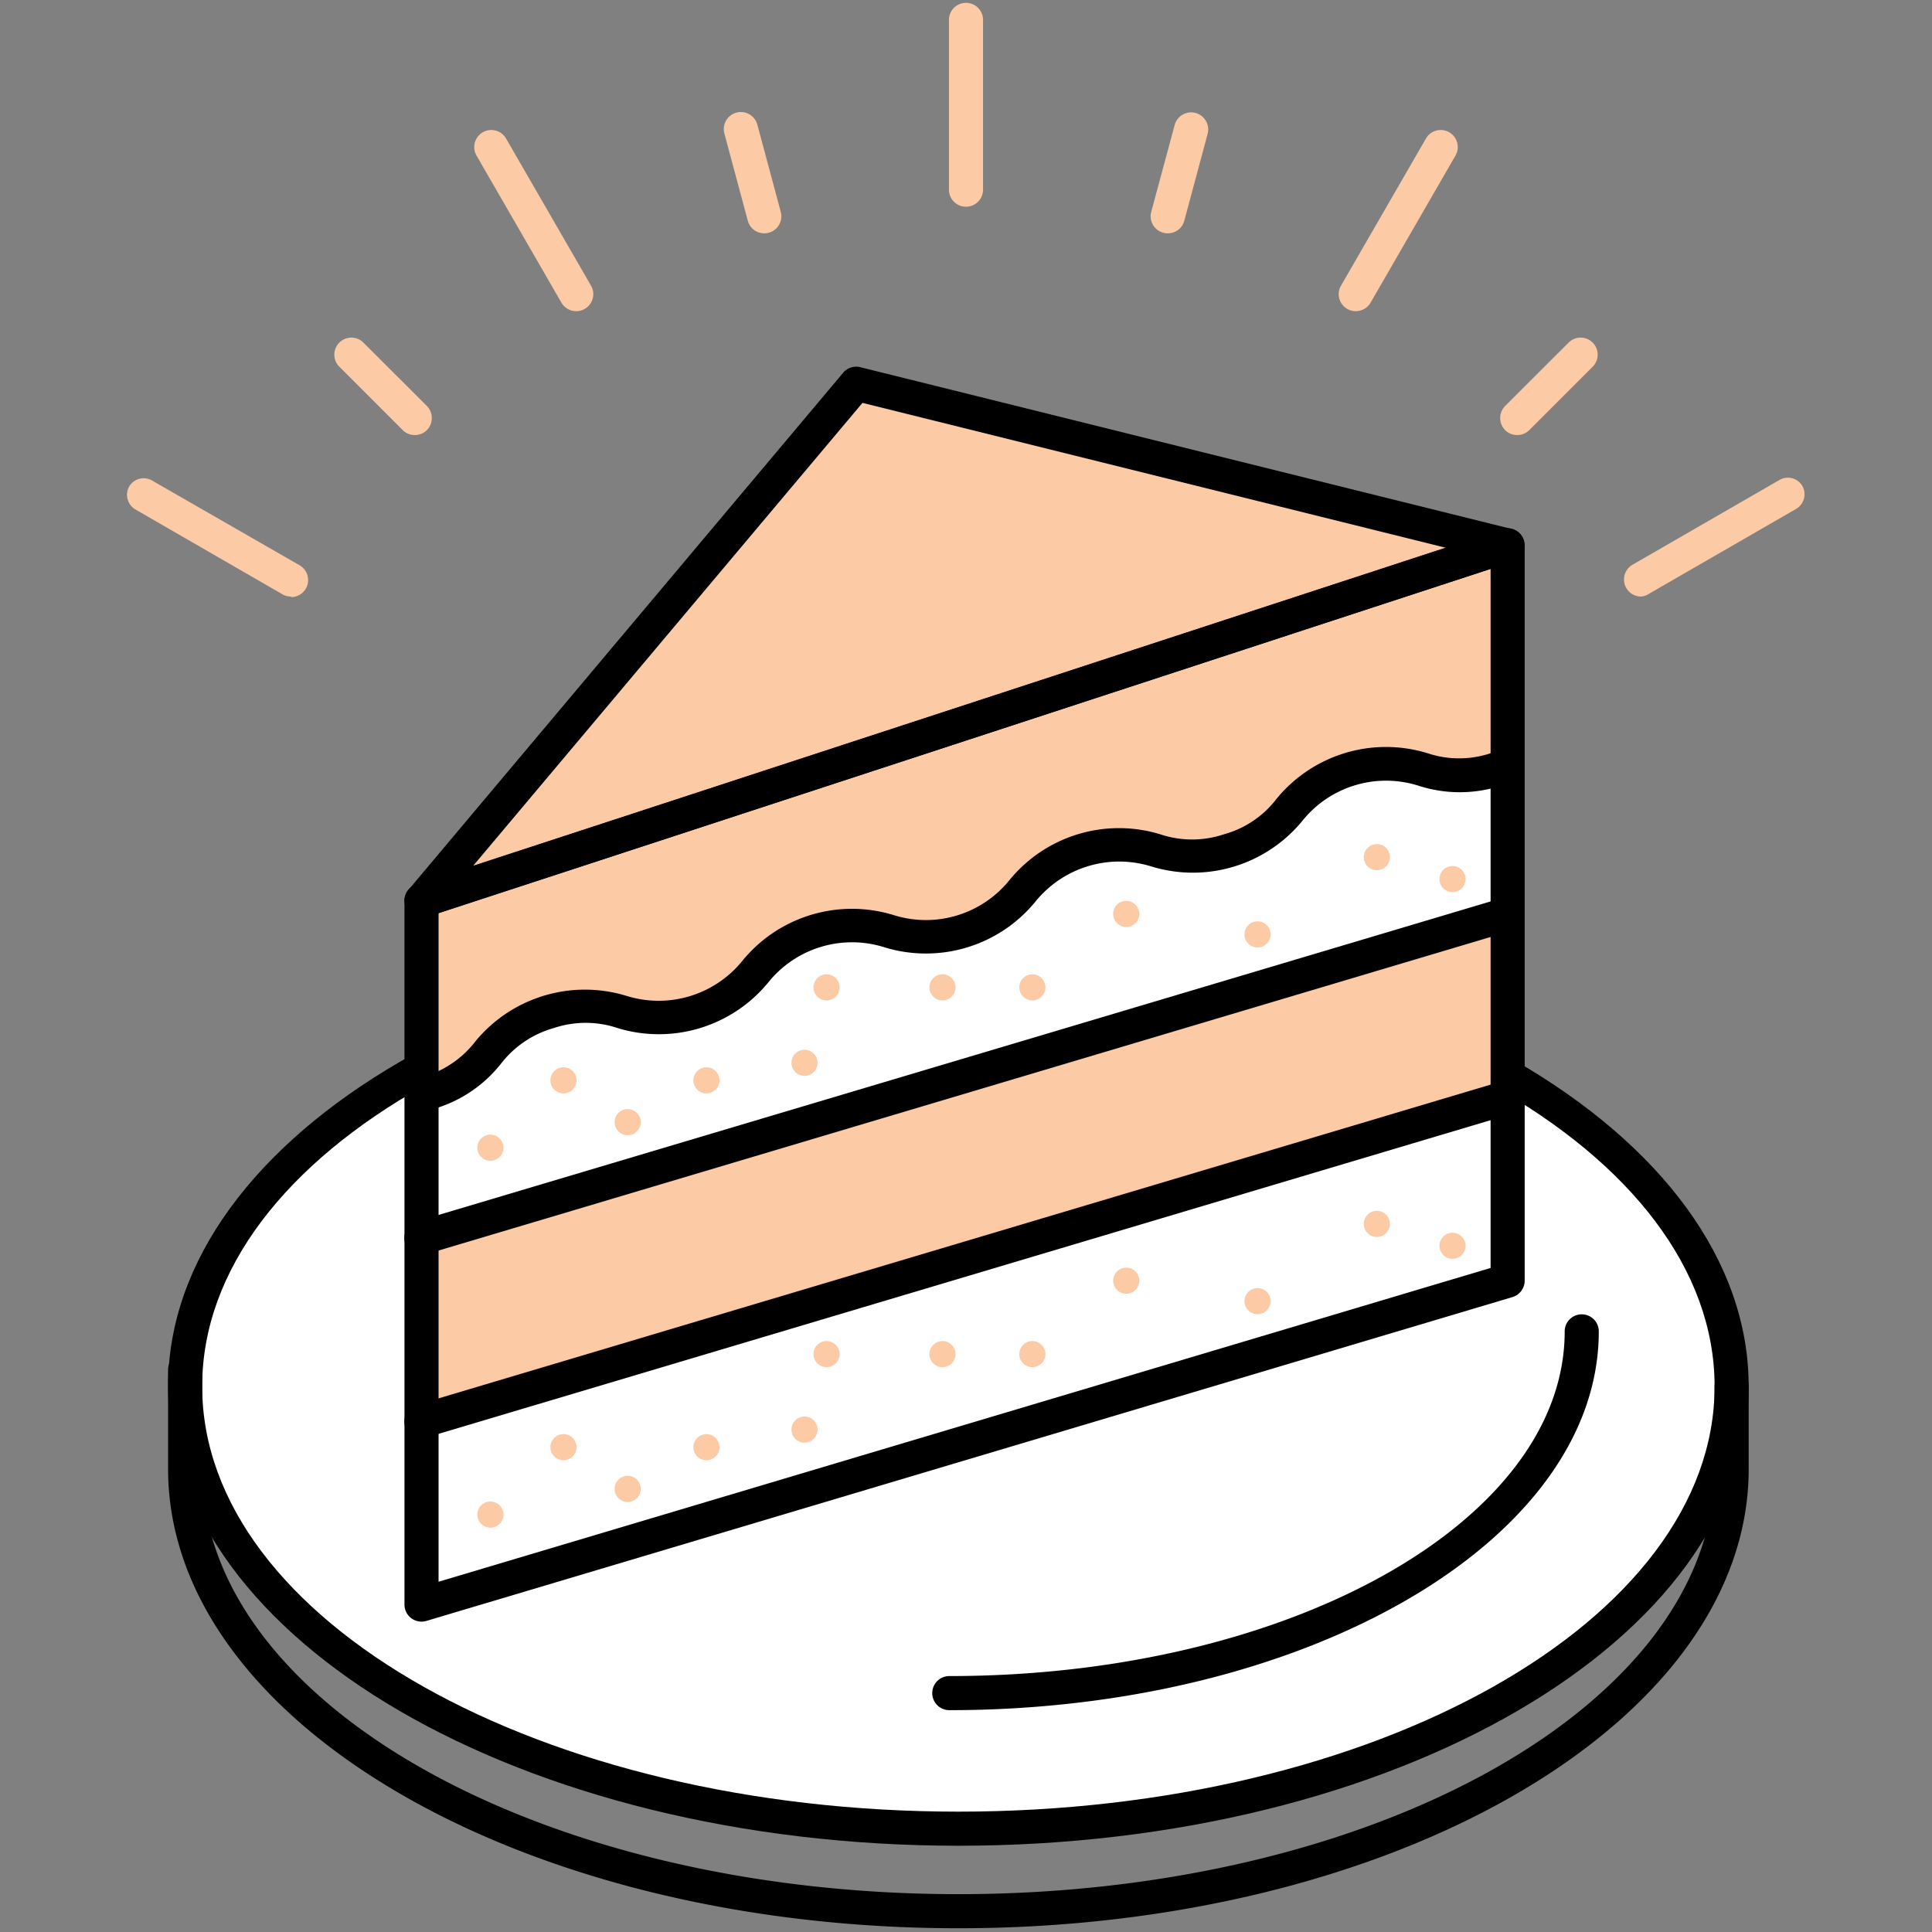 <svg xmlns="http://www.w3.org/2000/svg" viewBox="0 0 170 170"><rect x="0" y="0" width="170" height="170" fill="#808080" stroke="none"/><defs><style>.cls-1{fill:none;opacity:0.2;}.cls-2{fill:#fff;}.cls-3{fill:#fdcaa6;}</style></defs><g id="Layer_2" data-name="Layer 2"><g id="Drawings"><rect id="Rectangle_2497" data-name="Rectangle 2497" class="cls-1" width="170" height="170"/><ellipse class="cls-2" cx="84.33" cy="121.99" rx="68.04" ry="38.92"/><path d="M84.33,162.41C46,162.41,14.79,144.28,14.79,122S46,81.57,84.33,81.57,153.87,99.7,153.87,122,122.68,162.41,84.33,162.41Zm0-77.84c-36.69,0-66.54,16.79-66.54,37.42s29.85,37.42,66.54,37.42,66.54-16.79,66.54-37.42S121,84.57,84.33,84.57Z"/><path class="cls-2" d="M139.18,117.15c0,17.58-24.92,31.83-55.65,31.83"/><path d="M83.53,150.48a1.5,1.5,0,0,1,0-3c29.86,0,54.15-13.61,54.15-30.33a1.5,1.5,0,0,1,3,0C140.68,135.53,115,150.48,83.53,150.48Z"/><path d="M84.33,169.67c-38.34,0-69.54-18.13-69.54-40.42v-8.71a1.5,1.5,0,0,1,3,0v8.71c0,20.63,29.85,37.42,66.54,37.42s66.54-16.79,66.54-37.42V122a1.5,1.5,0,0,1,3,0v7.26C153.87,151.54,122.68,169.67,84.33,169.67Z"/><polygon class="cls-3" points="37.09 108.92 37.09 125.61 132.66 96.92 132.66 80.15 37.09 108.92"/><polygon class="cls-2" points="37.09 91.78 37.09 108.46 132.66 79.78 132.66 63 37.09 91.78"/><polygon class="cls-2" points="37.09 125.2 37.09 141.88 132.66 113.19 132.66 96.42 37.09 125.2"/><polygon class="cls-3" points="75.34 33.77 37.09 79.26 38.09 96.55 45.92 89.86 53.27 88.92 61.8 89.9 70.95 82.26 75.92 81.37 82.67 83.08 88.09 80.15 94.67 75.42 100.17 74.62 106.92 75.51 115.45 69.65 121.49 67.16 126.73 68.14 132.66 67.61 132.31 48.11 75.34 33.77"/><path d="M37.09,80.76a1.52,1.52,0,0,1-1.25-.66,1.5,1.5,0,0,1,.1-1.8L74.19,32.8a1.49,1.49,0,0,1,1.51-.49L133,46.54a1.5,1.5,0,0,1,.1,2.88L37.55,80.69A1.47,1.47,0,0,1,37.09,80.76Zm38.8-45.31L41.62,76.2l85.61-28Z"/><path d="M37.09,142.69a1.5,1.5,0,0,1-1.5-1.5V79.26a1.5,1.5,0,0,1,1-1.43l95.57-31.26a1.5,1.5,0,0,1,2,1.43v64.69a1.51,1.51,0,0,1-1.07,1.44l-95.58,28.5A1.52,1.52,0,0,1,37.09,142.69Zm1.5-62.34v58.83l92.57-27.61V50.06Z"/><path d="M37.09,126.56a1.5,1.5,0,0,1-.43-2.94l95.57-28.5a1.5,1.5,0,0,1,.86,2.87l-95.58,28.5A1.23,1.23,0,0,1,37.09,126.56Z"/><path d="M37.09,110.42a1.5,1.5,0,0,1-.43-2.94L132.23,79a1.5,1.5,0,0,1,.86,2.87L37.51,110.36A1.52,1.52,0,0,1,37.09,110.42Z"/><path d="M37.63,97.7a1.5,1.5,0,0,1-.43-2.94,8.84,8.84,0,0,0,4.64-3.14,12.48,12.48,0,0,1,13.26-4,9.48,9.48,0,0,0,10.25-3.11,12.45,12.45,0,0,1,13.25-4,9.45,9.45,0,0,0,10.25-3.1,12.44,12.44,0,0,1,13.24-4,8.82,8.82,0,0,0,5.61,0,8.73,8.73,0,0,0,4.64-3.14,12.45,12.45,0,0,1,13.25-4,8.78,8.78,0,0,0,5.6,0,1.5,1.5,0,0,1,.87,2.87,11.77,11.77,0,0,1-7.23,0,9.44,9.44,0,0,0-10.25,3.11,12.46,12.46,0,0,1-13.24,4,9.48,9.48,0,0,0-10.25,3.11,12.45,12.45,0,0,1-13.25,4,9.45,9.45,0,0,0-10.25,3.1,12.45,12.45,0,0,1-13.25,4,8.82,8.82,0,0,0-5.61,0,8.91,8.91,0,0,0-4.65,3.14,11.67,11.67,0,0,1-6,4A1.35,1.35,0,0,1,37.63,97.7Z"/><circle class="cls-3" cx="82.93" cy="86.88" r="1.15"/><circle class="cls-3" cx="110.65" cy="82.22" r="1.15"/><circle class="cls-3" cx="99.1" cy="80.42" r="1.15"/><circle class="cls-3" cx="127.81" cy="77.35" r="1.15"/><circle class="cls-3" cx="90.84" cy="86.88" r="1.15"/><circle class="cls-3" cx="121.15" cy="75.42" r="1.15"/><circle class="cls-3" cx="72.73" cy="86.88" r="1.15"/><circle class="cls-3" cx="62.16" cy="95.06" r="1.15"/><circle class="cls-3" cx="70.79" cy="93.52" r="1.15"/><circle class="cls-3" cx="49.58" cy="95.06" r="1.15"/><circle class="cls-3" cx="43.15" cy="100.99" r="1.15"/><circle class="cls-3" cx="55.23" cy="98.74" r="1.15"/><circle class="cls-3" cx="82.93" cy="119.15" r="1.15"/><circle class="cls-3" cx="110.65" cy="114.49" r="1.15"/><circle class="cls-3" cx="99.1" cy="112.69" r="1.15"/><circle class="cls-3" cx="127.81" cy="109.62" r="1.15"/><circle class="cls-3" cx="90.84" cy="119.15" r="1.15"/><circle class="cls-3" cx="121.15" cy="107.69" r="1.15"/><circle class="cls-3" cx="72.73" cy="119.15" r="1.15"/><circle class="cls-3" cx="62.16" cy="127.34" r="1.15"/><circle class="cls-3" cx="70.79" cy="125.79" r="1.15"/><circle class="cls-3" cx="49.58" cy="127.34" r="1.15"/><circle class="cls-3" cx="43.15" cy="133.27" r="1.15"/><circle class="cls-3" cx="55.23" cy="131.01" r="1.15"/><path class="cls-3" d="M85,18.19a1.5,1.5,0,0,1-1.5-1.5V1.75a1.5,1.5,0,0,1,3,0V16.69A1.5,1.5,0,0,1,85,18.19Z"/><path class="cls-3" d="M67.25,20.53a1.49,1.49,0,0,1-1.45-1.11l-2.06-7.67a1.5,1.5,0,1,1,2.9-.78l2.06,7.67a1.5,1.5,0,0,1-1.06,1.84A1.35,1.35,0,0,1,67.25,20.53Z"/><path class="cls-3" d="M36.5,38.28a1.48,1.48,0,0,1-1.06-.43l-5.62-5.62a1.5,1.5,0,0,1,2.12-2.12l5.62,5.61a1.52,1.52,0,0,1,0,2.13A1.5,1.5,0,0,1,36.5,38.28Z"/><path class="cls-3" d="M133.5,38.28a1.5,1.5,0,0,1-1.06-.43,1.52,1.52,0,0,1,0-2.13l5.62-5.61a1.5,1.5,0,0,1,2.12,2.12l-5.62,5.62A1.48,1.48,0,0,1,133.5,38.28Z"/><path class="cls-3" d="M102.75,20.53a1.35,1.35,0,0,1-.39-.05,1.5,1.5,0,0,1-1.06-1.84L103.36,11a1.5,1.5,0,0,1,2.9.78l-2.06,7.67A1.49,1.49,0,0,1,102.75,20.53Z"/><path class="cls-3" d="M50.71,27.38a1.5,1.5,0,0,1-1.31-.75L41.93,13.69a1.5,1.5,0,1,1,2.6-1.5L52,25.13a1.49,1.49,0,0,1-.55,2.05A1.42,1.42,0,0,1,50.71,27.38Z"/><path class="cls-3" d="M25.6,52.49a1.43,1.43,0,0,1-.75-.2L11.9,44.82a1.5,1.5,0,0,1-.54-2,1.48,1.48,0,0,1,2-.55l13,7.47a1.5,1.5,0,0,1-.75,2.8Z"/><path class="cls-3" d="M144.4,52.49a1.5,1.5,0,0,1-.75-2.8l12.95-7.47a1.48,1.48,0,0,1,2,.55,1.5,1.5,0,0,1-.54,2l-12.95,7.47A1.43,1.43,0,0,1,144.4,52.49Z"/><path class="cls-3" d="M119.29,27.38a1.42,1.42,0,0,1-.74-.2,1.49,1.49,0,0,1-.55-2.05l7.47-12.94a1.5,1.5,0,0,1,2.6,1.5L120.6,26.63A1.5,1.5,0,0,1,119.29,27.38Z"/></g></g></svg>